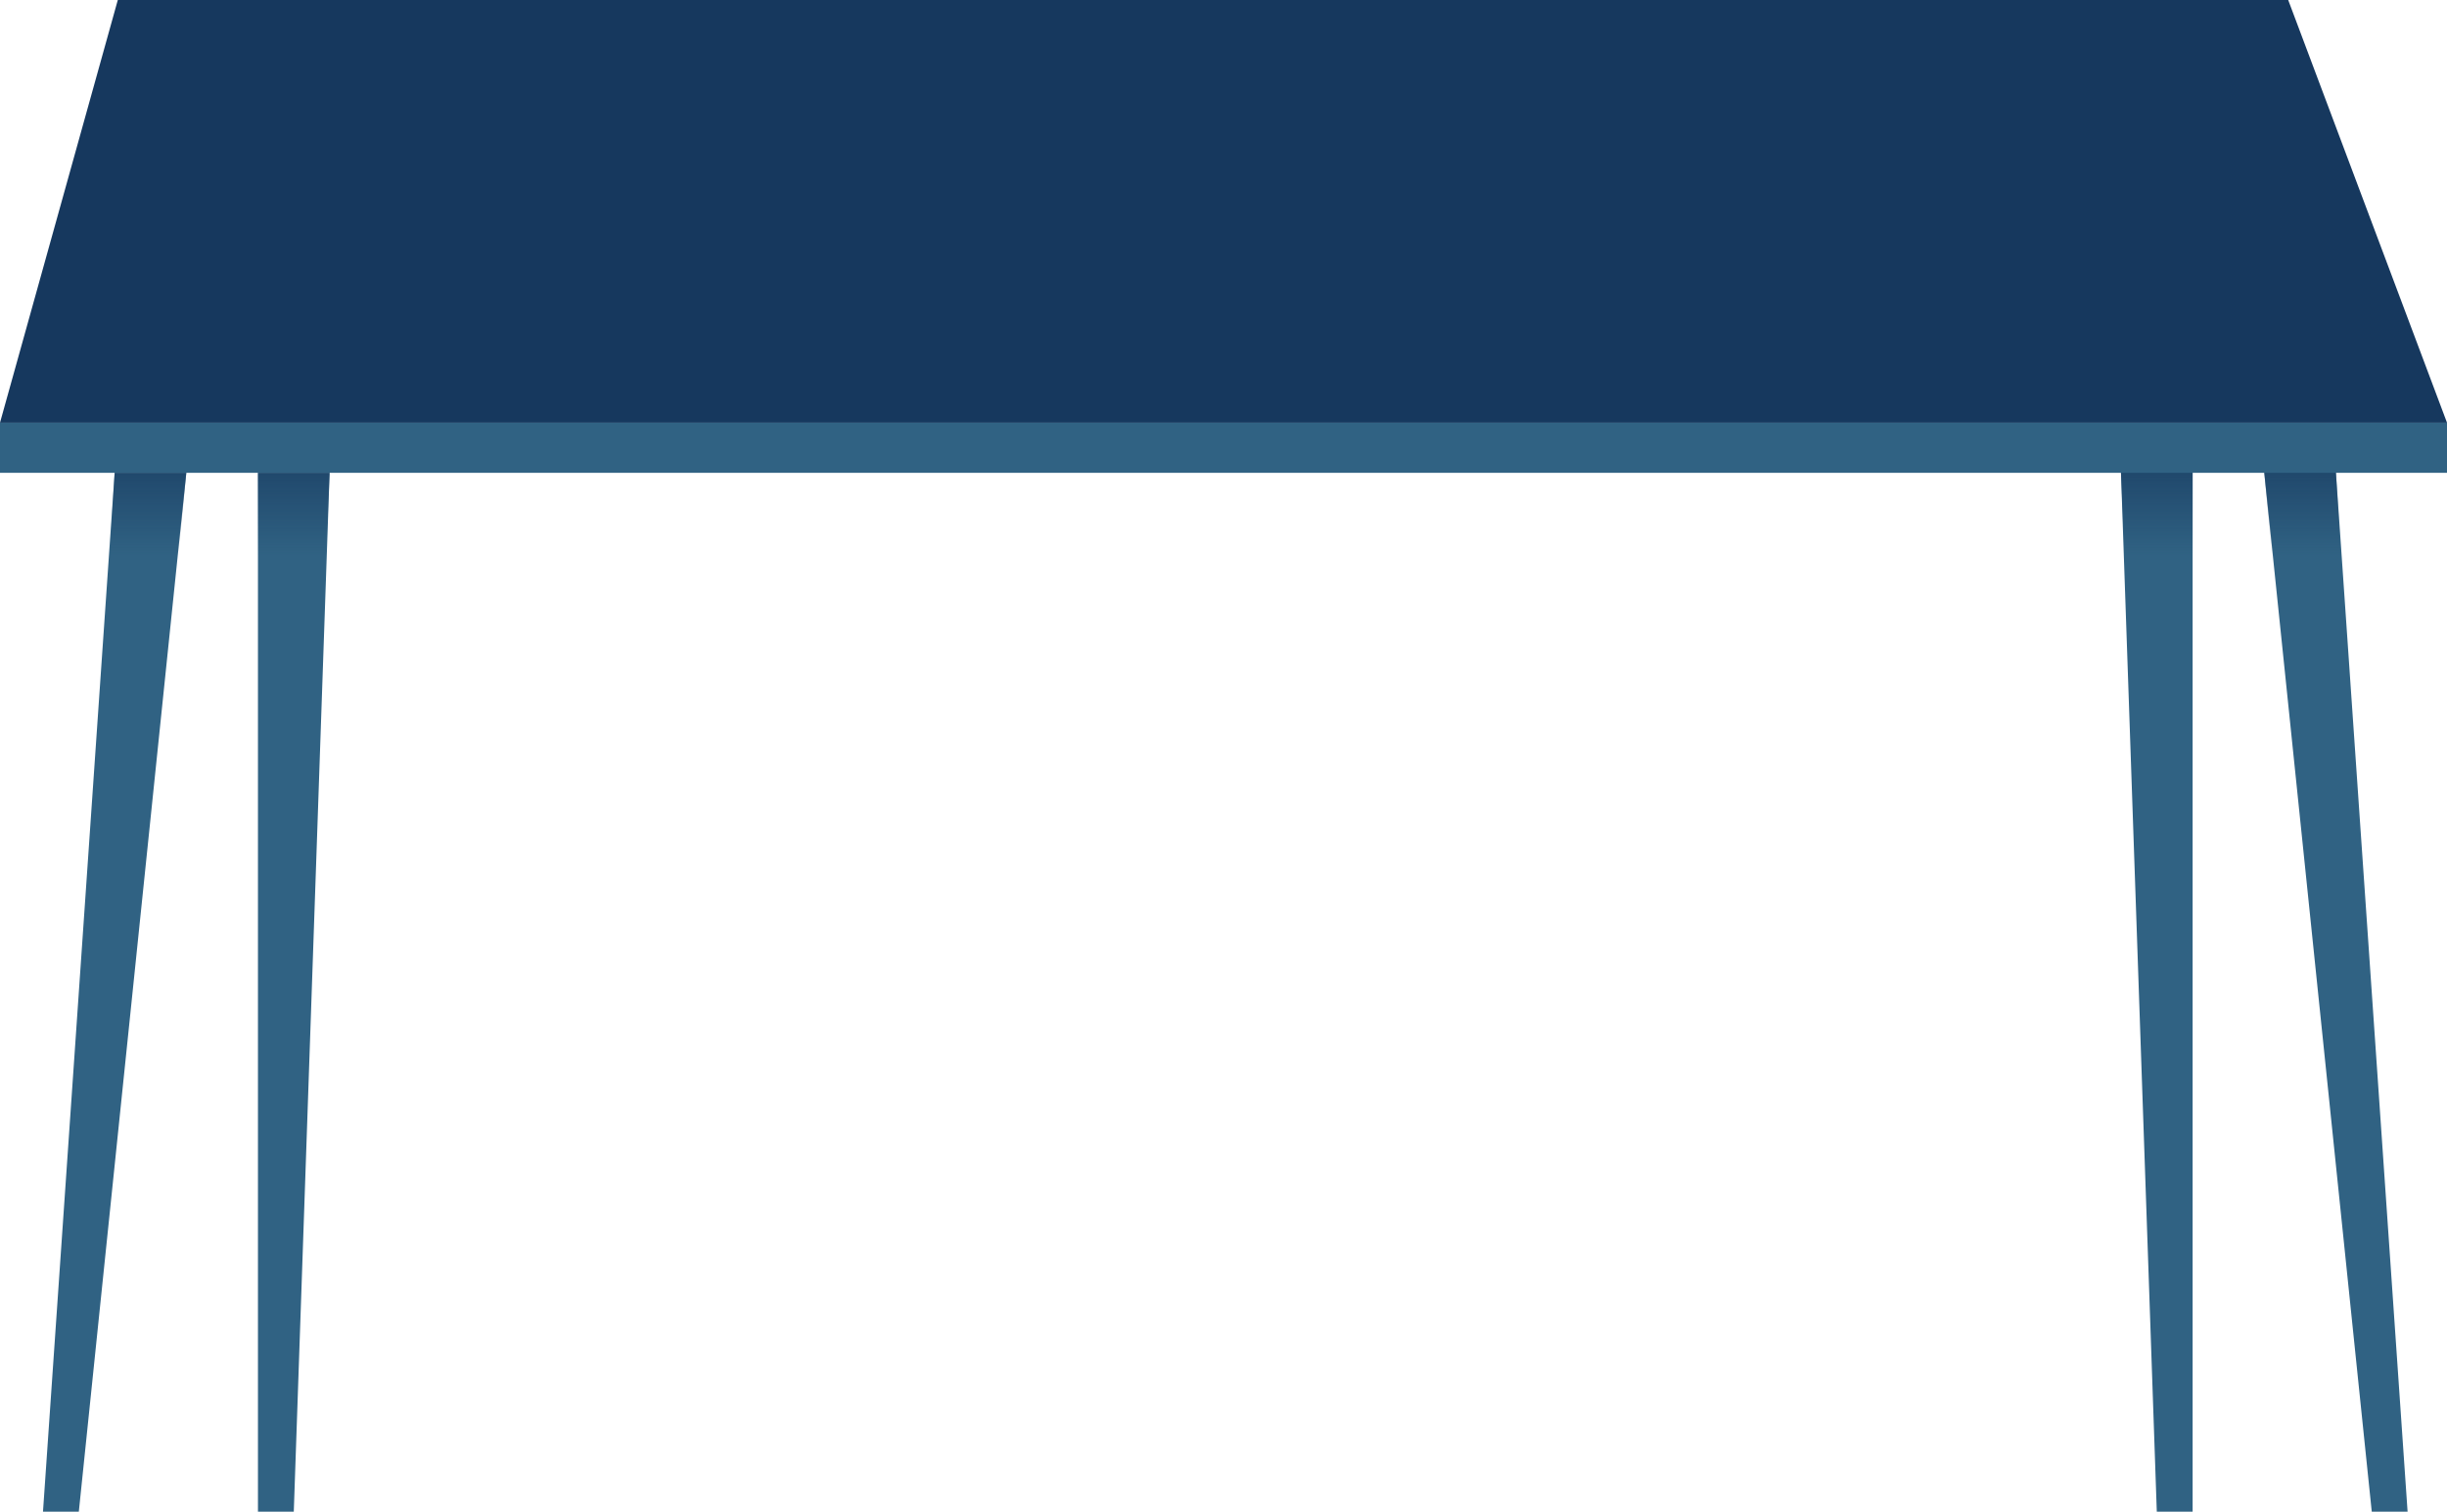<svg width="683" height="422" fill="none" xmlns="http://www.w3.org/2000/svg"><path d="M32.881 0H638.678L683 118H0L32.881 0z" fill="#16385E"/><path fill="#306283" d="M0 118h683v14H0zM652 132h-20l30 290h10l-20-290zM612 132h-20l10 290h10V132z"/><path d="M0 32.5V0h20l-1.5 36L0 32.5z" transform="matrix(-1 0 0 1 612 132)" fill="url(#paint0_linear)"/><path d="M0 32.5L2 0h20l-3.5 36.5-18.5-4z" transform="matrix(-1 0 0 1 654 132)" fill="url(#paint1_linear)"/><path d="M32 132h20L22 422H12l20-290zM72 132h20L82 422H72V132z" fill="#306283"/><path d="M0 32.5V0h20l-1.5 36L0 32.5z" transform="translate(72 132)" fill="url(#paint2_linear)"/><path d="M0 32.5L2 0h20l-3.5 36.5-18.5-4z" transform="translate(30 132)" fill="url(#paint3_linear)"/><defs><linearGradient id="paint0_linear" x2="1" gradientUnits="userSpaceOnUse" gradientTransform="matrix(0 23 -20 0 20 0)"><stop stop-color="#16385E" stop-opacity=".61"/><stop offset="1" stop-color="#16385E" stop-opacity="0"/></linearGradient><linearGradient id="paint1_linear" x2="1" gradientUnits="userSpaceOnUse" gradientTransform="matrix(0 23 -20 0 22 0)"><stop stop-color="#16385E" stop-opacity=".61"/><stop offset="1" stop-color="#16385E" stop-opacity="0"/></linearGradient><linearGradient id="paint2_linear" x2="1" gradientUnits="userSpaceOnUse" gradientTransform="matrix(0 23 -20 0 20 0)"><stop stop-color="#16385E" stop-opacity=".61"/><stop offset="1" stop-color="#16385E" stop-opacity="0"/></linearGradient><linearGradient id="paint3_linear" x2="1" gradientUnits="userSpaceOnUse" gradientTransform="matrix(0 23 -20 0 22 0)"><stop stop-color="#16385E" stop-opacity=".61"/><stop offset="1" stop-color="#16385E" stop-opacity="0"/></linearGradient></defs></svg>